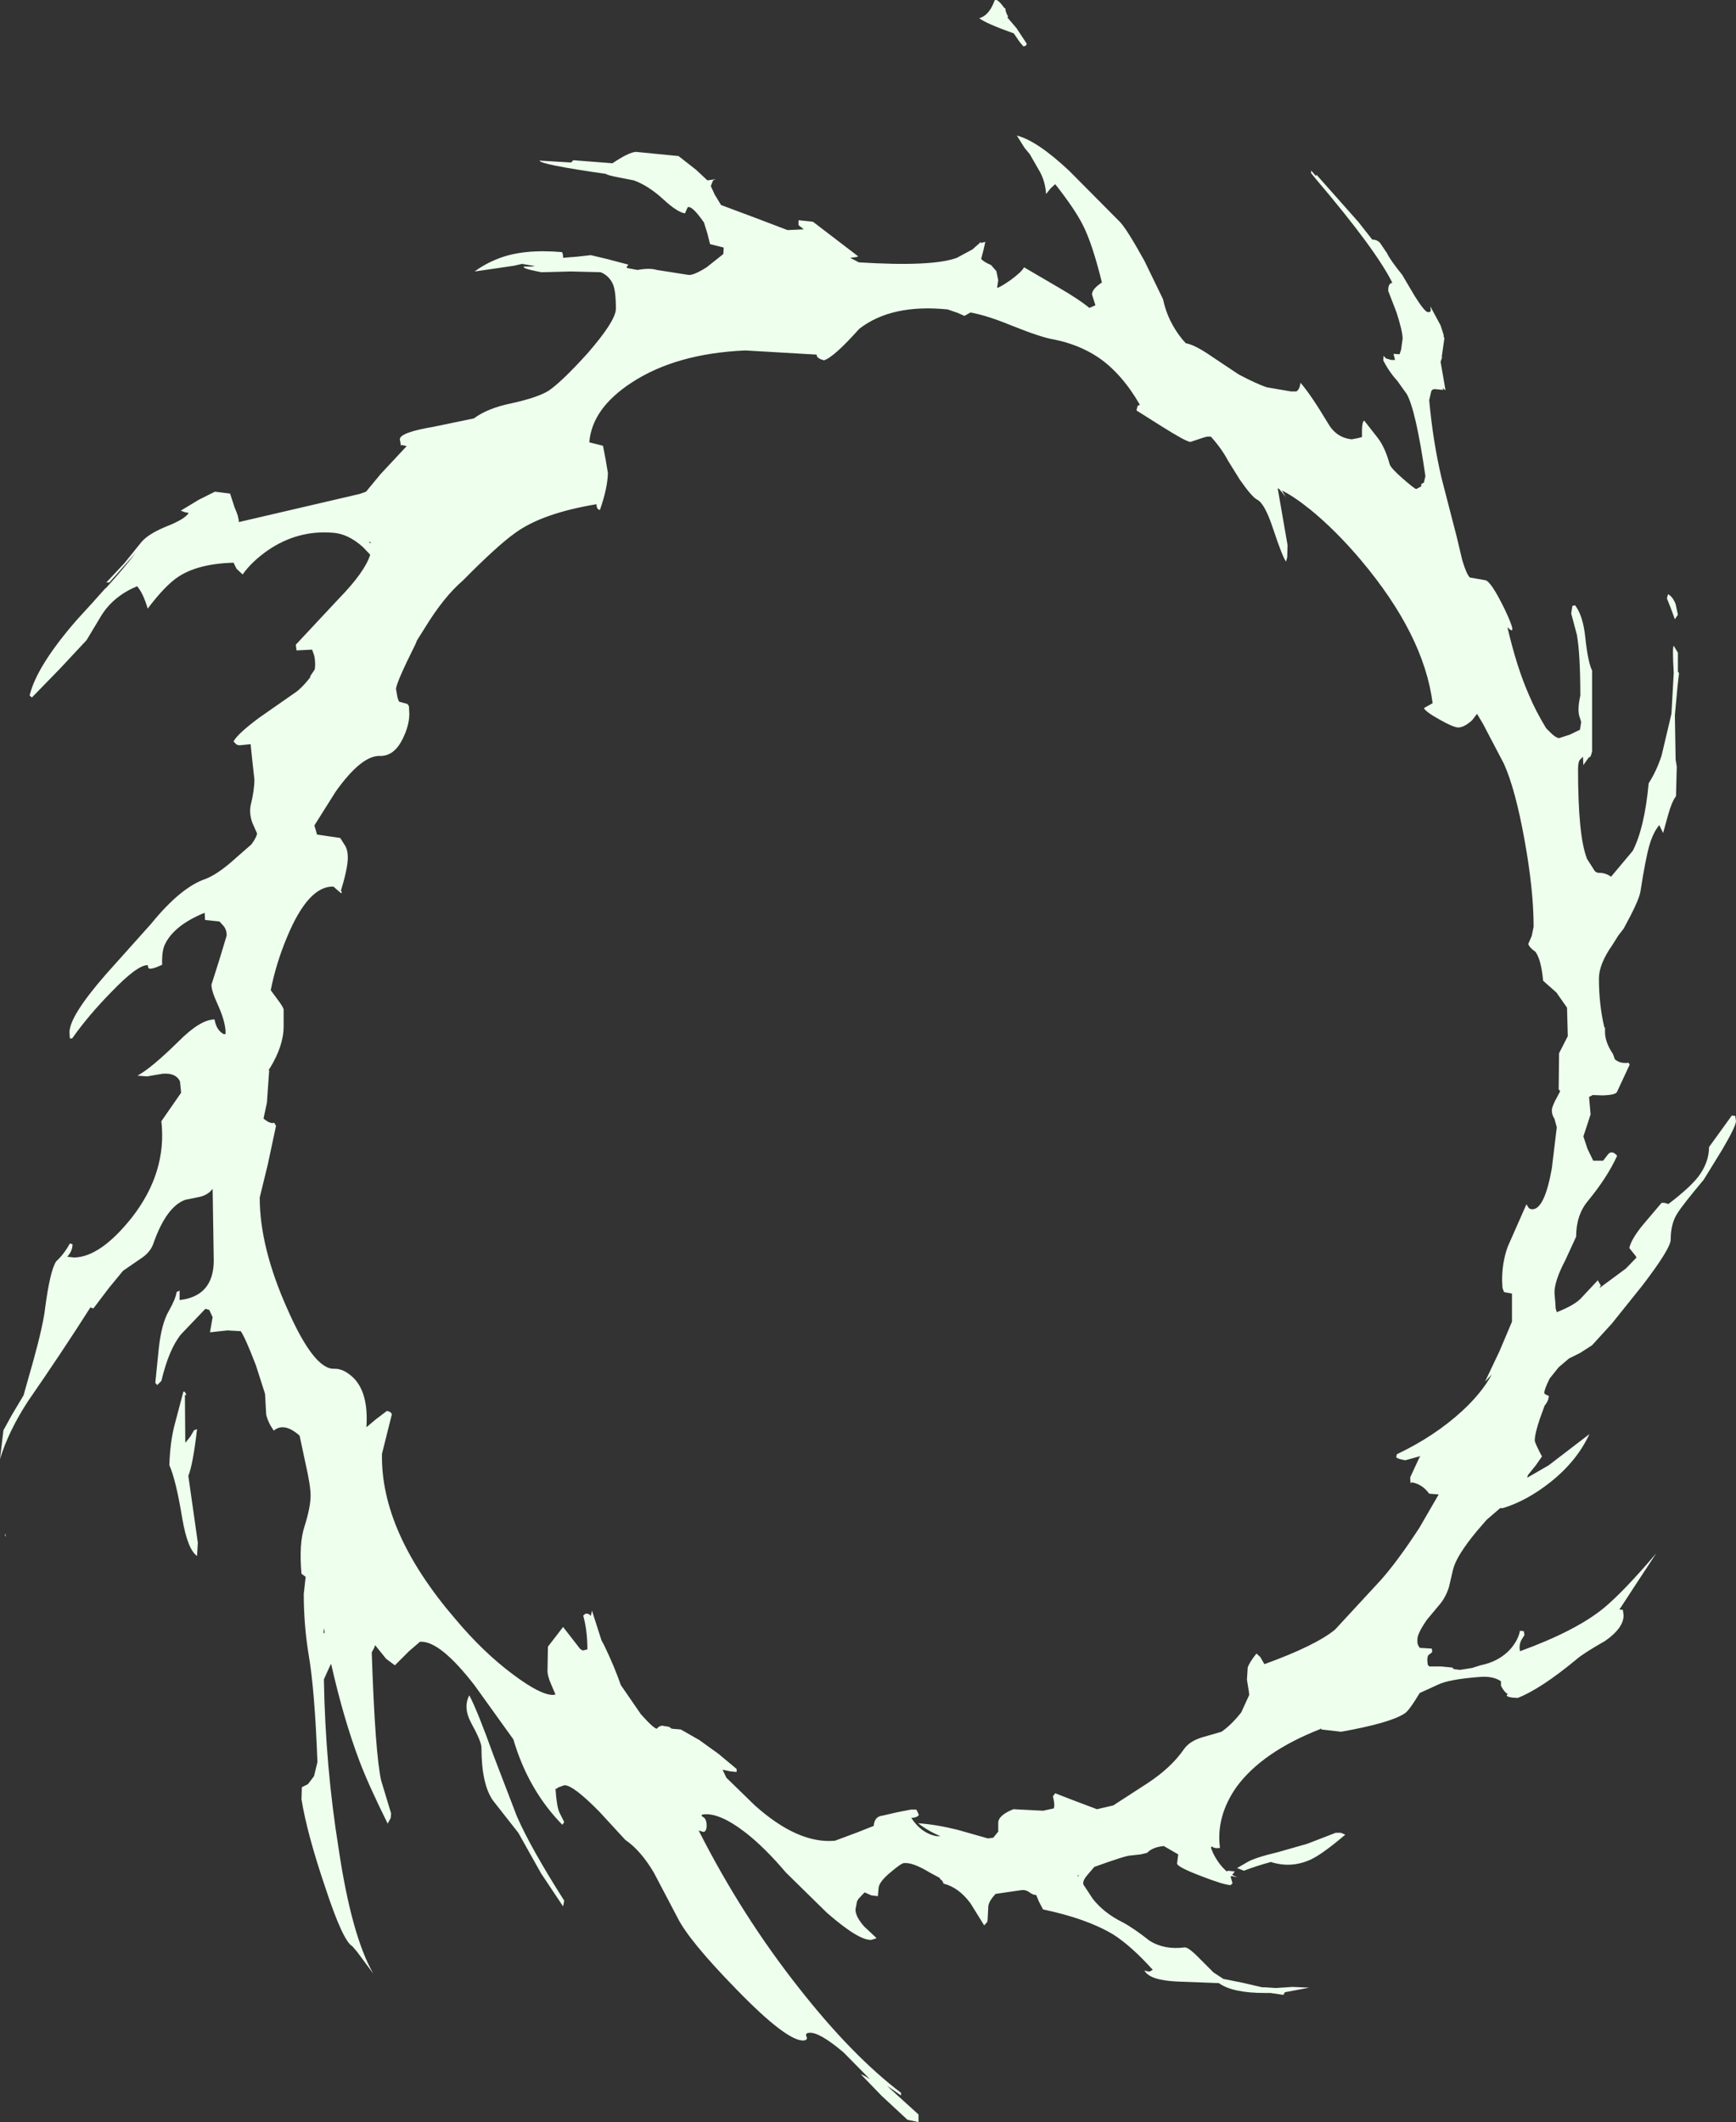 <?xml version="1.0" encoding="UTF-8" standalone="no"?>
<svg xmlns:ffdec="https://www.free-decompiler.com/flash" xmlns:xlink="http://www.w3.org/1999/xlink" ffdec:objectType="shape" height="279.45px" width="228.6px" xmlns="http://www.w3.org/2000/svg">
  <rect width="100%" height="100%" fill="#333333" stroke="none"/>
  <g transform="matrix(1.0, 0.0, 0.0, 1.0, 105.05, 141.5)">
    <path d="M82.95 -100.4 Q83.4 -100.35 83.35 -100.7 L83.3 -101.15 84.65 -98.65 85.05 -97.4 85.05 -97.2 85.15 -96.95 84.8 -94.5 84.85 -94.45 84.65 -93.85 85.3 -90.1 84.9 -90.4 85.0 -90.15 84.0 -90.25 Q83.5 -90.3 83.4 -89.9 L83.15 -88.8 Q83.65 -83.3 84.8 -78.45 L86.75 -70.9 87.5 -67.75 Q88.05 -65.9 88.5 -65.45 L90.5 -65.1 Q91.25 -65.05 93.1 -61.25 94.9 -57.45 93.45 -58.9 94.7 -53.55 96.3 -49.95 97.15 -47.9 98.55 -45.6 L98.9 -45.25 Q99.75 -44.35 100.25 -44.3 L101.65 -44.75 103.0 -45.4 103.15 -46.35 103.15 -46.45 103.0 -46.95 Q102.6 -47.9 103.05 -49.9 103.05 -55.3 102.6 -57.9 L101.85 -60.7 102.0 -61.7 102.35 -61.8 Q103.4 -60.45 103.7 -57.6 104.05 -54.3 104.6 -53.2 L104.6 -42.55 Q104.4 -41.65 104.2 -41.8 L103.45 -40.75 103.4 -41.85 103.05 -41.5 Q102.75 -41.25 102.75 -40.2 102.75 -31.45 103.9 -28.5 L103.9 -28.45 104.95 -26.8 Q105.15 -26.6 105.45 -26.55 106.3 -26.6 107.1 -26.05 L109.95 -29.45 Q111.5 -32.45 112.05 -38.35 113.1 -40.0 113.75 -42.0 L115.05 -47.5 115.35 -52.9 Q115.15 -56.35 115.35 -56.45 L115.9 -55.55 115.9 -53.05 116.05 -52.85 115.85 -51.1 115.5 -47.3 115.6 -41.45 115.75 -40.55 115.65 -36.65 Q115.1 -35.95 114.6 -34.15 L113.95 -31.8 113.45 -32.85 Q112.65 -31.9 112.15 -30.2 111.65 -28.5 110.95 -24.0 110.7 -22.75 108.75 -19.2 L108.05 -18.3 107.3 -17.1 Q105.5 -14.55 105.5 -12.65 105.5 -9.25 106.2 -6.25 L106.3 -6.15 106.3 -5.6 Q106.3 -4.25 107.35 -2.7 L107.6 -2.0 Q108.3 -1.4 109.4 -1.55 L109.55 -1.3 107.85 2.35 Q107.55 2.7 106.0 2.75 L104.65 2.7 104.6 2.75 104.2 2.95 104.4 5.25 103.9 6.8 103.45 8.15 104.0 9.8 104.75 11.35 106.05 11.35 106.75 10.45 Q107.25 9.95 107.9 10.7 106.6 13.55 104.05 16.65 102.5 18.5 102.5 21.35 L101.1 24.4 Q99.6 27.25 99.65 28.8 L99.75 29.95 99.8 30.8 99.95 31.3 Q102.35 30.35 103.2 29.4 L105.35 27.1 105.75 27.8 105.6 28.05 105.6 28.1 109.05 25.55 110.45 24.1 110.3 23.85 109.5 22.85 Q109.75 21.7 111.25 19.85 L113.75 16.9 114.15 16.9 114.65 17.05 Q117.35 15.0 118.55 13.5 120.0 11.6 120.0 9.55 L123.0 5.4 123.45 5.45 123.55 6.15 Q123.5 6.9 121.7 9.95 L119.3 13.85 Q116.5 17.2 115.85 18.25 114.95 19.6 114.95 21.75 114.95 22.9 111.25 27.75 L107.2 32.8 104.6 35.65 103.05 36.65 101.55 37.4 100.2 38.55 99.0 40.05 Q98.15 41.8 98.35 42.05 L98.7 42.25 98.9 42.3 Q98.9 42.95 98.35 43.6 L97.75 45.25 Q97.05 47.3 97.05 48.2 97.05 48.5 98.0 50.3 L97.2 51.45 96.15 52.75 96.05 53.1 98.9 51.45 104.25 47.35 Q102.6 50.9 99.15 53.65 96.0 56.15 92.85 57.1 L92.5 57.1 90.7 58.65 89.45 60.1 Q86.75 63.35 86.3 65.15 L85.75 67.5 Q85.3 68.95 84.35 70.0 L82.85 71.8 Q81.6 73.6 81.6 74.35 81.55 75.0 81.75 75.25 L81.9 75.5 83.5 75.6 83.55 76.05 83.2 76.35 Q82.9 76.45 82.9 77.1 L82.95 77.7 83.15 77.95 84.7 77.95 86.2 78.1 86.4 78.3 87.2 78.4 88.8 78.15 89.9 77.8 Q92.4 77.3 93.9 75.6 94.9 74.4 95.1 73.25 L95.6 73.3 95.7 73.8 95.3 74.45 Q95.05 74.9 95.05 75.5 L95.1 75.95 Q102.5 73.25 106.15 70.25 108.75 68.1 113.05 63.05 L110.65 66.7 108.2 70.45 108.65 70.5 108.75 71.2 Q108.75 72.9 106.3 74.6 103.4 76.25 102.5 77.05 97.85 80.9 94.8 82.1 93.4 82.05 93.35 81.75 L93.5 81.55 93.45 81.55 Q93.05 81.35 92.6 80.5 L92.6 79.9 Q91.5 79.15 89.6 79.35 85.75 79.65 84.3 80.35 L81.9 81.45 Q80.45 83.85 79.9 84.15 78.0 85.4 71.55 86.55 L68.95 86.25 68.9 86.1 68.8 86.2 Q61.15 89.2 57.75 93.85 55.05 97.75 55.6 101.85 54.8 101.95 54.55 101.65 L54.4 101.8 54.7 102.55 Q55.45 104.05 56.5 104.95 L56.65 104.85 57.55 104.95 57.2 105.4 57.85 105.7 57.1 105.55 57.0 105.65 57.25 106.5 57.0 106.75 Q56.05 106.7 53.1 105.55 49.95 104.35 49.95 103.9 L50.1 102.7 48.2 101.6 Q46.7 101.75 46.0 102.5 L45.15 102.7 43.8 102.85 Q43.2 102.85 39.05 104.35 L38.15 105.4 Q37.55 106.1 37.6 106.5 L37.6 106.65 38.85 108.55 Q40.3 110.4 42.7 111.6 44.15 112.35 46.3 114.05 48.25 115.3 50.95 114.95 51.45 114.9 52.95 116.45 L54.75 118.25 56.05 119.1 58.55 119.6 61.15 120.2 61.5 120.2 62.95 120.3 65.15 120.15 67.35 120.25 64.15 120.85 63.95 121.2 62.25 120.95 61.5 120.95 Q57.25 120.95 55.45 119.65 L50.1 119.45 Q46.35 119.3 45.65 118.0 L46.3 118.15 46.75 117.9 Q43.9 114.75 41.55 113.25 38.05 111.15 32.3 109.95 L31.75 108.9 31.4 108.05 Q30.95 108.05 30.45 107.65 30.0 107.35 29.5 107.4 L26.05 107.9 Q25.25 108.75 25.1 109.45 L25.0 111.35 24.95 111.6 24.55 112.05 22.75 109.15 Q21.2 107.05 19.2 106.55 L19.05 106.2 18.75 105.95 18.7 105.8 17.4 105.1 Q15.1 103.7 13.95 103.85 13.6 103.9 12.35 104.95 10.8 106.2 10.65 107.05 L10.55 108.2 9.7 108.1 8.8 107.7 8.0 108.55 7.8 108.9 7.6 109.95 Q7.6 110.9 8.75 112.2 L10.3 113.65 10.35 113.75 9.7 113.95 Q8.1 114.1 3.85 110.4 L-1.55 105.1 Q-4.35 101.8 -6.85 99.85 -10.4 97.1 -12.55 97.45 L-12.7 97.6 -12.3 97.9 Q-12.0 98.2 -12.0 98.9 -12.0 99.65 -12.4 99.75 L-13.05 99.55 Q-7.35 110.8 0.2 120.35 7.15 129.2 13.6 134.1 L13.6 134.45 11.8 133.2 12.1 133.5 15.9 136.95 15.9 137.95 14.45 137.65 11.05 134.5 8.3 131.65 Q8.75 131.8 9.5 132.3 L6.45 129.2 6.0 128.75 Q2.75 126.0 1.45 126.2 0.95 126.25 1.15 126.7 1.35 127.1 0.85 127.2 -1.3 127.45 -8.05 120.5 -14.35 114.05 -15.85 111.0 L-18.95 105.1 Q-20.7 102.15 -22.7 100.8 L-26.15 97.05 Q-29.65 93.5 -30.75 93.6 L-31.6 93.9 -31.7 94.05 -31.9 94.05 Q-31.75 96.35 -31.4 97.15 L-30.75 98.45 -31.0 98.8 Q-35.5 94.2 -37.45 87.55 L-42.55 80.45 Q-47.15 74.5 -49.75 74.7 L-51.2 75.95 -53.05 77.8 -54.2 76.95 -55.65 75.15 -55.8 75.55 -56.1 76.1 Q-55.65 89.5 -54.85 93.0 L-53.55 97.3 -53.6 97.9 -54.0 98.65 Q-56.55 93.5 -57.7 90.45 -59.8 84.9 -61.45 77.6 L-61.7 78.1 -62.4 79.65 Q-62.2 91.15 -60.45 102.0 -58.75 113.4 -55.9 118.4 L-58.05 115.5 -58.65 114.8 Q-59.9 114.1 -62.2 107.1 -64.6 100.05 -65.35 95.45 L-65.3 93.85 -64.5 93.45 -63.7 92.4 -63.25 90.55 Q-63.6 81.1 -64.4 76.45 -65.05 72.5 -65.05 68.4 L-64.8 66.15 -65.35 65.75 Q-65.7 61.75 -64.95 59.5 -64.15 56.95 -64.15 55.45 -64.15 54.15 -64.8 51.3 L-65.6 47.55 Q-67.65 45.75 -69.0 46.9 -69.8 45.75 -70.0 44.75 L-70.15 42.05 -71.35 38.3 Q-72.75 34.65 -73.35 33.8 L-75.15 33.7 -77.4 33.95 -77.05 31.95 -77.5 31.0 -78.0 30.85 -81.2 34.2 Q-82.8 36.15 -83.8 40.35 L-84.35 40.9 -84.6 40.6 -84.15 36.15 Q-83.8 32.8 -82.8 31.1 -81.9 29.5 -81.8 28.65 L-81.4 28.45 -81.4 29.7 Q-76.95 29.2 -76.9 24.55 L-77.05 15.05 Q-77.65 15.85 -78.7 16.1 L-80.65 16.5 Q-83.15 17.4 -84.85 22.25 -85.25 23.45 -86.6 24.3 L-88.85 25.85 -90.7 28.1 -92.75 30.8 -93.1 30.7 -93.1 30.6 Q-96.85 36.5 -101.35 43.0 -103.95 47.0 -105.05 50.65 L-104.6 46.85 -103.5 44.85 -101.95 42.25 -100.65 37.65 Q-99.35 32.95 -99.1 30.7 -98.45 25.8 -97.65 24.6 -96.65 23.7 -95.85 22.25 L-95.5 22.35 Q-95.5 23.25 -96.2 24.0 L-95.25 24.1 Q-91.8 24.0 -87.7 18.85 -83.05 12.9 -83.8 6.15 L-82.45 4.2 -81.2 2.4 -81.35 0.9 Q-81.9 -0.25 -83.65 -0.1 L-85.7 0.25 -86.95 0.15 Q-85.1 -0.85 -81.5 -4.4 -78.65 -7.25 -76.8 -7.25 -76.55 -5.8 -75.55 -5.3 L-75.35 -5.35 -75.35 -5.75 Q-75.45 -7.15 -76.35 -9.15 -77.25 -11.1 -77.2 -11.85 L-76.2 -15.0 -75.2 -18.3 Q-75.2 -19.05 -75.6 -19.55 L-76.15 -20.15 -78.05 -20.35 -78.1 -21.3 Q-82.15 -19.65 -83.35 -17.1 -83.75 -16.25 -83.7 -14.45 -85.2 -13.75 -85.5 -14.0 L-85.6 -14.4 Q-86.95 -14.45 -90.4 -10.85 -93.4 -7.8 -95.55 -4.75 L-95.85 -4.75 -95.9 -5.55 Q-95.9 -7.7 -91.1 -13.2 L-85.15 -19.85 Q-81.25 -24.65 -78.0 -25.75 -76.3 -26.4 -73.95 -28.55 L-71.95 -30.3 Q-71.25 -31.25 -71.2 -31.75 L-71.8 -33.1 Q-72.25 -34.3 -72.05 -35.4 -71.55 -37.45 -71.55 -38.85 L-71.8 -41.1 -72.05 -43.5 -73.55 -43.35 -73.9 -43.45 -74.3 -43.85 Q-73.8 -44.85 -70.9 -47.0 L-66.1 -50.35 Q-65.3 -50.9 -64.2 -52.3 L-64.2 -52.45 -63.6 -53.35 -63.55 -53.9 Q-63.55 -54.75 -63.7 -55.25 L-63.95 -55.95 -66.0 -55.85 -66.1 -56.6 -60.4 -62.7 Q-57.0 -66.2 -56.3 -68.45 L-57.25 -69.45 Q-59.25 -71.25 -61.3 -71.35 -65.85 -71.7 -69.75 -69.05 -71.9 -67.55 -73.1 -65.85 L-73.9 -66.6 -74.3 -67.4 Q-79.65 -67.25 -82.3 -65.0 -83.8 -63.75 -85.6 -61.35 -86.2 -63.4 -87.0 -64.3 -90.1 -63.0 -91.7 -60.45 L-93.65 -57.2 -97.15 -53.45 -100.85 -49.65 -101.15 -49.9 Q-100.25 -53.75 -94.95 -59.85 L-92.85 -62.15 -92.05 -63.05 -91.15 -64.05 -91.1 -64.05 Q-88.35 -67.1 -87.15 -68.75 L-87.75 -68.05 -90.65 -64.8 -91.05 -64.8 -88.7 -67.3 -86.4 -70.15 Q-85.45 -71.25 -82.95 -72.25 -80.7 -73.15 -80.2 -73.95 L-80.7 -74.05 -81.25 -74.25 -78.85 -75.7 -76.75 -76.75 -74.75 -76.5 -74.15 -74.65 Q-73.6 -73.45 -73.6 -72.75 L-57.7 -76.45 -56.85 -76.75 -54.95 -79.05 -51.5 -82.75 -52.15 -82.9 -52.25 -82.8 -52.4 -83.65 Q-52.4 -84.55 -47.95 -85.3 L-42.65 -86.4 Q-40.85 -87.75 -37.65 -88.4 -34.25 -89.15 -32.8 -90.05 -31.05 -91.25 -27.7 -94.95 -24.0 -99.2 -23.95 -100.8 -23.95 -103.25 -24.35 -104.1 -24.85 -105.2 -25.95 -105.65 L-30.0 -105.75 -33.8 -105.65 -34.95 -105.9 Q-36.15 -106.15 -36.1 -106.4 L-34.95 -106.4 -34.6 -106.5 -34.85 -106.5 -36.3 -106.75 -37.4 -106.5 -42.55 -105.75 Q-41.2 -106.75 -39.55 -107.4 -36.25 -108.75 -31.05 -108.3 -30.9 -108.1 -30.9 -107.55 L-29.05 -107.7 -27.25 -107.9 -25.15 -107.4 -22.3 -106.65 -22.55 -106.3 -22.45 -106.2 -21.1 -105.95 Q-19.5 -106.25 -18.55 -105.95 L-14.4 -105.3 Q-13.75 -105.2 -12.0 -106.3 L-9.8 -108.05 -9.75 -108.9 -11.55 -109.35 -11.9 -110.75 -12.35 -112.2 Q-13.95 -114.5 -14.5 -114.2 L-14.85 -113.4 Q-15.85 -113.55 -17.65 -115.2 -19.65 -117.05 -21.6 -117.75 L-23.4 -118.1 Q-25.2 -118.45 -25.25 -118.6 -34.0 -119.85 -34.0 -120.35 L-29.85 -120.1 -29.55 -120.4 -24.4 -120.0 Q-22.25 -121.45 -21.3 -121.5 L-15.7 -120.95 -13.4 -119.15 -11.9 -117.75 -10.8 -117.9 -11.15 -117.75 -11.45 -117.0 -10.95 -115.9 -10.1 -114.5 -5.55 -112.8 -1.35 -111.2 0.8 -111.3 0.1 -111.85 0.1 -112.5 2.0 -112.3 7.95 -107.75 7.75 -107.65 6.9 -107.55 8.05 -106.95 Q17.75 -106.35 20.95 -107.55 L23.0 -108.65 23.9 -109.45 23.95 -109.45 Q24.05 -109.8 24.1 -109.5 L24.7 -109.65 24.45 -108.55 24.15 -107.4 Q24.5 -107.0 25.45 -106.6 L26.15 -105.8 26.4 -104.6 26.25 -103.6 Q26.55 -103.6 28.0 -104.6 29.5 -105.7 29.8 -106.3 L34.5 -103.55 Q37.15 -102.0 38.4 -100.95 L39.2 -101.3 38.75 -102.7 Q38.7 -103.4 40.05 -104.3 38.8 -109.4 37.55 -111.85 36.5 -113.95 33.9 -117.25 L33.3 -116.7 32.7 -115.95 Q32.6 -117.55 31.9 -118.85 L30.55 -121.2 29.85 -122.05 28.85 -123.65 Q31.55 -122.95 35.75 -119.0 L42.45 -112.25 Q43.35 -111.3 45.65 -107.15 L48.1 -102.1 Q48.7 -99.2 50.65 -96.8 L51.1 -96.3 Q52.3 -96.1 54.6 -94.5 L58.05 -92.2 Q60.3 -91.0 61.75 -90.5 L64.95 -89.95 65.65 -89.95 Q66.1 -90.2 66.2 -91.1 67.55 -89.55 69.8 -85.8 70.9 -83.85 72.95 -83.65 L73.75 -83.8 74.3 -83.95 Q74.25 -86.05 74.6 -86.1 L76.4 -83.8 Q77.35 -82.55 77.95 -80.35 78.1 -79.85 79.7 -78.45 81.25 -77.1 81.45 -77.1 L82.1 -77.45 82.1 -77.75 82.45 -77.95 82.65 -78.8 Q81.4 -87.45 80.2 -89.6 L78.95 -91.35 Q77.85 -92.55 77.1 -94.05 L77.15 -94.65 77.45 -94.3 78.15 -94.1 78.65 -94.1 78.45 -94.9 79.25 -94.85 79.45 -95.45 79.65 -96.9 Q79.65 -97.85 78.85 -100.35 L77.75 -103.2 Q77.75 -103.9 77.95 -104.05 78.05 -104.25 78.3 -104.25 76.15 -108.6 68.25 -117.9 L67.6 -118.7 67.6 -119.05 68.25 -118.3 68.3 -118.5 73.8 -112.3 75.65 -109.95 Q76.25 -109.95 76.65 -109.55 L77.6 -108.15 Q77.95 -107.35 79.6 -105.3 L81.25 -102.5 Q82.55 -100.45 82.95 -100.4 M28.8 -137.8 L30.15 -135.75 Q30.1 -135.4 29.7 -135.4 L29.2 -136.0 28.45 -137.1 Q24.8 -138.4 23.9 -139.1 25.15 -139.45 25.85 -141.25 26.05 -142.05 27.2 -140.45 L27.35 -140.4 Q27.3 -140.05 27.7 -139.3 L27.6 -139.2 28.8 -137.8 M27.1 -138.55 L27.05 -138.55 27.05 -138.5 27.1 -138.55 M21.95 -99.9 L21.05 -100.3 19.75 -100.75 Q12.35 -101.5 8.1 -98.2 4.75 -94.45 3.45 -94.05 L3.0 -94.2 Q2.45 -94.45 2.5 -94.8 L-6.9 -95.35 Q-16.05 -94.95 -21.9 -91.1 -27.1 -87.7 -27.45 -83.25 L-25.65 -82.8 -25.3 -81.0 -25.0 -79.2 Q-25.05 -77.2 -26.05 -74.35 -26.5 -74.4 -26.5 -75.1 -33.75 -73.9 -37.3 -71.25 -39.55 -69.65 -44.1 -65.05 -46.6 -62.9 -49.05 -58.9 L-50.15 -57.15 -50.35 -56.65 Q-52.9 -51.55 -52.9 -50.75 L-52.7 -49.6 -52.5 -49.1 -51.4 -48.8 -51.2 -48.5 -51.15 -47.5 Q-51.15 -45.95 -52.05 -44.15 -53.15 -41.95 -54.95 -41.95 -57.4 -42.1 -60.85 -37.25 L-63.65 -32.8 -63.3 -31.6 -60.25 -31.15 -59.55 -30.05 Q-59.25 -29.45 -59.25 -28.6 -59.25 -27.15 -60.15 -24.25 -59.85 -23.6 -60.4 -24.1 L-61.15 -24.75 Q-64.45 -24.85 -67.25 -18.1 -68.7 -14.65 -69.4 -11.1 L-68.55 -9.95 Q-67.75 -8.9 -67.7 -8.55 L-67.7 -6.35 Q-67.7 -3.8 -69.5 -0.85 L-69.7 -0.6 -69.6 -0.6 -69.9 3.7 -70.35 5.8 Q-69.45 6.55 -68.95 6.35 L-68.7 6.75 -69.8 11.9 -70.85 16.2 Q-70.85 22.75 -67.2 30.9 -63.7 38.85 -61.05 38.75 -59.8 38.7 -58.5 39.95 -56.5 41.95 -56.8 46.45 L-55.55 45.4 -54.1 44.3 Q-53.55 44.4 -53.45 44.75 L-54.75 49.95 Q-54.95 60.25 -45.05 71.75 -41.4 76.1 -37.5 79.0 -33.9 81.7 -32.25 81.7 L-31.9 81.65 -32.5 80.25 Q-33.0 79.1 -32.95 78.35 L-32.9 75.35 -30.9 72.75 -28.65 75.65 -28.3 75.85 -27.7 75.7 Q-27.7 73.25 -28.25 71.25 L-27.95 71.0 Q-27.5 70.95 -27.25 71.3 L-27.1 70.6 -25.85 74.5 -25.5 75.15 Q-24.15 77.95 -23.3 80.4 L-20.65 84.25 Q-18.95 86.15 -18.55 86.15 -18.3 85.8 -17.85 85.75 L-16.95 85.9 -16.6 86.15 -15.4 86.25 -12.95 87.65 -10.45 89.45 -8.05 91.45 -8.05 91.85 -8.95 91.75 -9.9 91.55 -9.4 92.6 -9.35 92.65 -5.65 96.25 Q0.05 101.35 4.9 100.9 L7.85 99.8 10.0 98.95 Q10.1 97.7 11.15 97.6 L13.1 97.15 14.9 96.8 15.6 96.8 15.75 97.05 15.95 97.5 Q15.75 97.85 14.95 97.9 16.25 99.9 18.25 100.3 L18.8 100.3 Q17.2 99.65 15.85 98.6 18.15 98.75 21.0 99.45 L25.05 100.6 25.75 100.5 26.4 99.7 26.4 98.55 Q26.4 97.55 28.4 96.75 L32.3 96.95 33.7 96.65 Q33.9 96.25 33.6 95.05 L33.9 94.65 36.35 95.6 39.4 96.75 41.55 96.25 46.1 93.3 Q49.2 91.25 50.85 88.85 51.65 87.7 53.55 87.2 L55.8 86.55 Q57.1 85.65 58.4 84.0 L59.45 81.7 59.4 81.25 59.15 79.7 59.25 78.1 Q59.45 77.45 60.4 76.25 L60.9 76.7 61.45 77.65 Q68.2 75.2 70.75 73.1 L76.8 66.55 Q79.05 64.0 81.85 59.7 L84.4 55.3 83.15 55.2 Q82.25 53.95 80.85 53.7 80.65 54.1 80.65 53.05 L81.85 50.45 82.0 50.25 80.0 50.8 Q78.85 50.6 78.8 50.35 L78.9 50.0 Q83.85 47.65 87.5 44.3 90.05 41.95 91.4 39.5 L90.5 40.45 92.4 36.45 94.05 32.55 94.05 28.85 93.0 28.65 92.8 28.1 92.75 27.1 Q92.75 24.7 93.5 22.65 L95.95 17.1 96.15 17.4 Q96.3 17.75 96.75 17.75 98.35 17.7 99.3 12.35 L99.95 6.95 99.65 5.85 Q99.3 5.3 99.3 4.75 99.3 4.2 100.0 2.95 L100.4 2.2 100.2 1.95 100.25 -2.8 101.4 -5.05 101.3 -8.8 99.9 -10.8 98.15 -12.35 Q97.9 -15.1 97.15 -16.15 96.3 -16.75 96.2 -17.2 L96.65 -18.25 96.9 -19.45 Q96.9 -24.3 95.7 -30.9 94.5 -37.55 93.0 -40.9 L90.25 -46.15 89.45 -47.5 88.8 -46.65 Q87.75 -45.7 86.95 -45.7 86.25 -45.75 84.5 -46.75 82.7 -47.75 82.45 -48.25 L83.6 -48.9 Q82.45 -57.9 74.15 -67.75 70.9 -71.6 67.55 -74.35 65.25 -76.2 63.75 -76.9 L64.3 -76.0 63.4 -77.1 63.2 -77.2 64.5 -69.7 64.45 -68.1 64.3 -67.55 Q63.85 -68.1 62.6 -71.85 61.5 -75.2 60.5 -75.7 59.8 -76.05 58.2 -78.35 L56.65 -80.85 Q55.8 -82.45 54.4 -84.0 L53.9 -84.0 53.5 -83.9 51.7 -83.3 Q51.1 -83.35 47.85 -85.4 L44.6 -87.45 44.75 -88.05 45.05 -88.2 Q42.65 -92.35 39.55 -94.45 37.0 -96.15 33.7 -96.8 32.1 -97.05 28.1 -98.65 24.95 -99.95 22.75 -100.35 L21.95 -99.9 M115.6 -61.95 L115.9 -60.55 115.5 -59.95 114.95 -61.45 114.45 -62.7 114.6 -63.25 Q115.2 -62.95 115.6 -61.95 M72.1 100.1 Q69.05 102.7 67.5 103.4 64.95 104.55 62.3 103.7 60.45 104.2 58.75 104.85 L57.85 104.5 59.15 103.75 Q60.1 103.15 63.25 102.4 L67.1 101.3 70.85 99.85 71.5 99.85 72.1 100.1 M37.0 105.45 L36.85 105.45 36.95 105.65 37.0 105.45 M-56.3 -70.15 L-56.5 -70.1 -56.2 -69.95 -56.3 -70.15 M-80.0 47.7 L-79.5 46.85 -79.1 46.7 Q-79.65 51.4 -80.25 52.85 L-79.0 61.65 -79.1 63.4 Q-80.35 62.55 -81.05 58.45 -81.9 53.3 -82.75 51.45 -82.65 48.35 -82.05 46.1 L-80.9 41.75 -80.7 41.8 -80.5 42.2 -80.7 42.2 -80.65 48.5 -80.0 47.7 M-62.4 72.9 L-62.45 73.65 -62.3 73.45 -62.4 72.9 M-43.25 81.75 Q-42.15 83.85 -40.05 89.7 L-37.0 97.65 Q-35.2 101.8 -30.75 108.8 L-30.9 109.55 -33.8 105.2 -36.8 99.85 -40.1 95.65 Q-41.65 93.5 -41.65 88.65 -41.65 87.85 -43.0 85.4 -44.1 83.35 -43.25 81.75 M-104.4 60.7 L-104.4 60.45 -104.25 60.85 -104.4 60.7" fill="#eeffee" fill-rule="evenodd" stroke="none"/>
  </g>
</svg>
